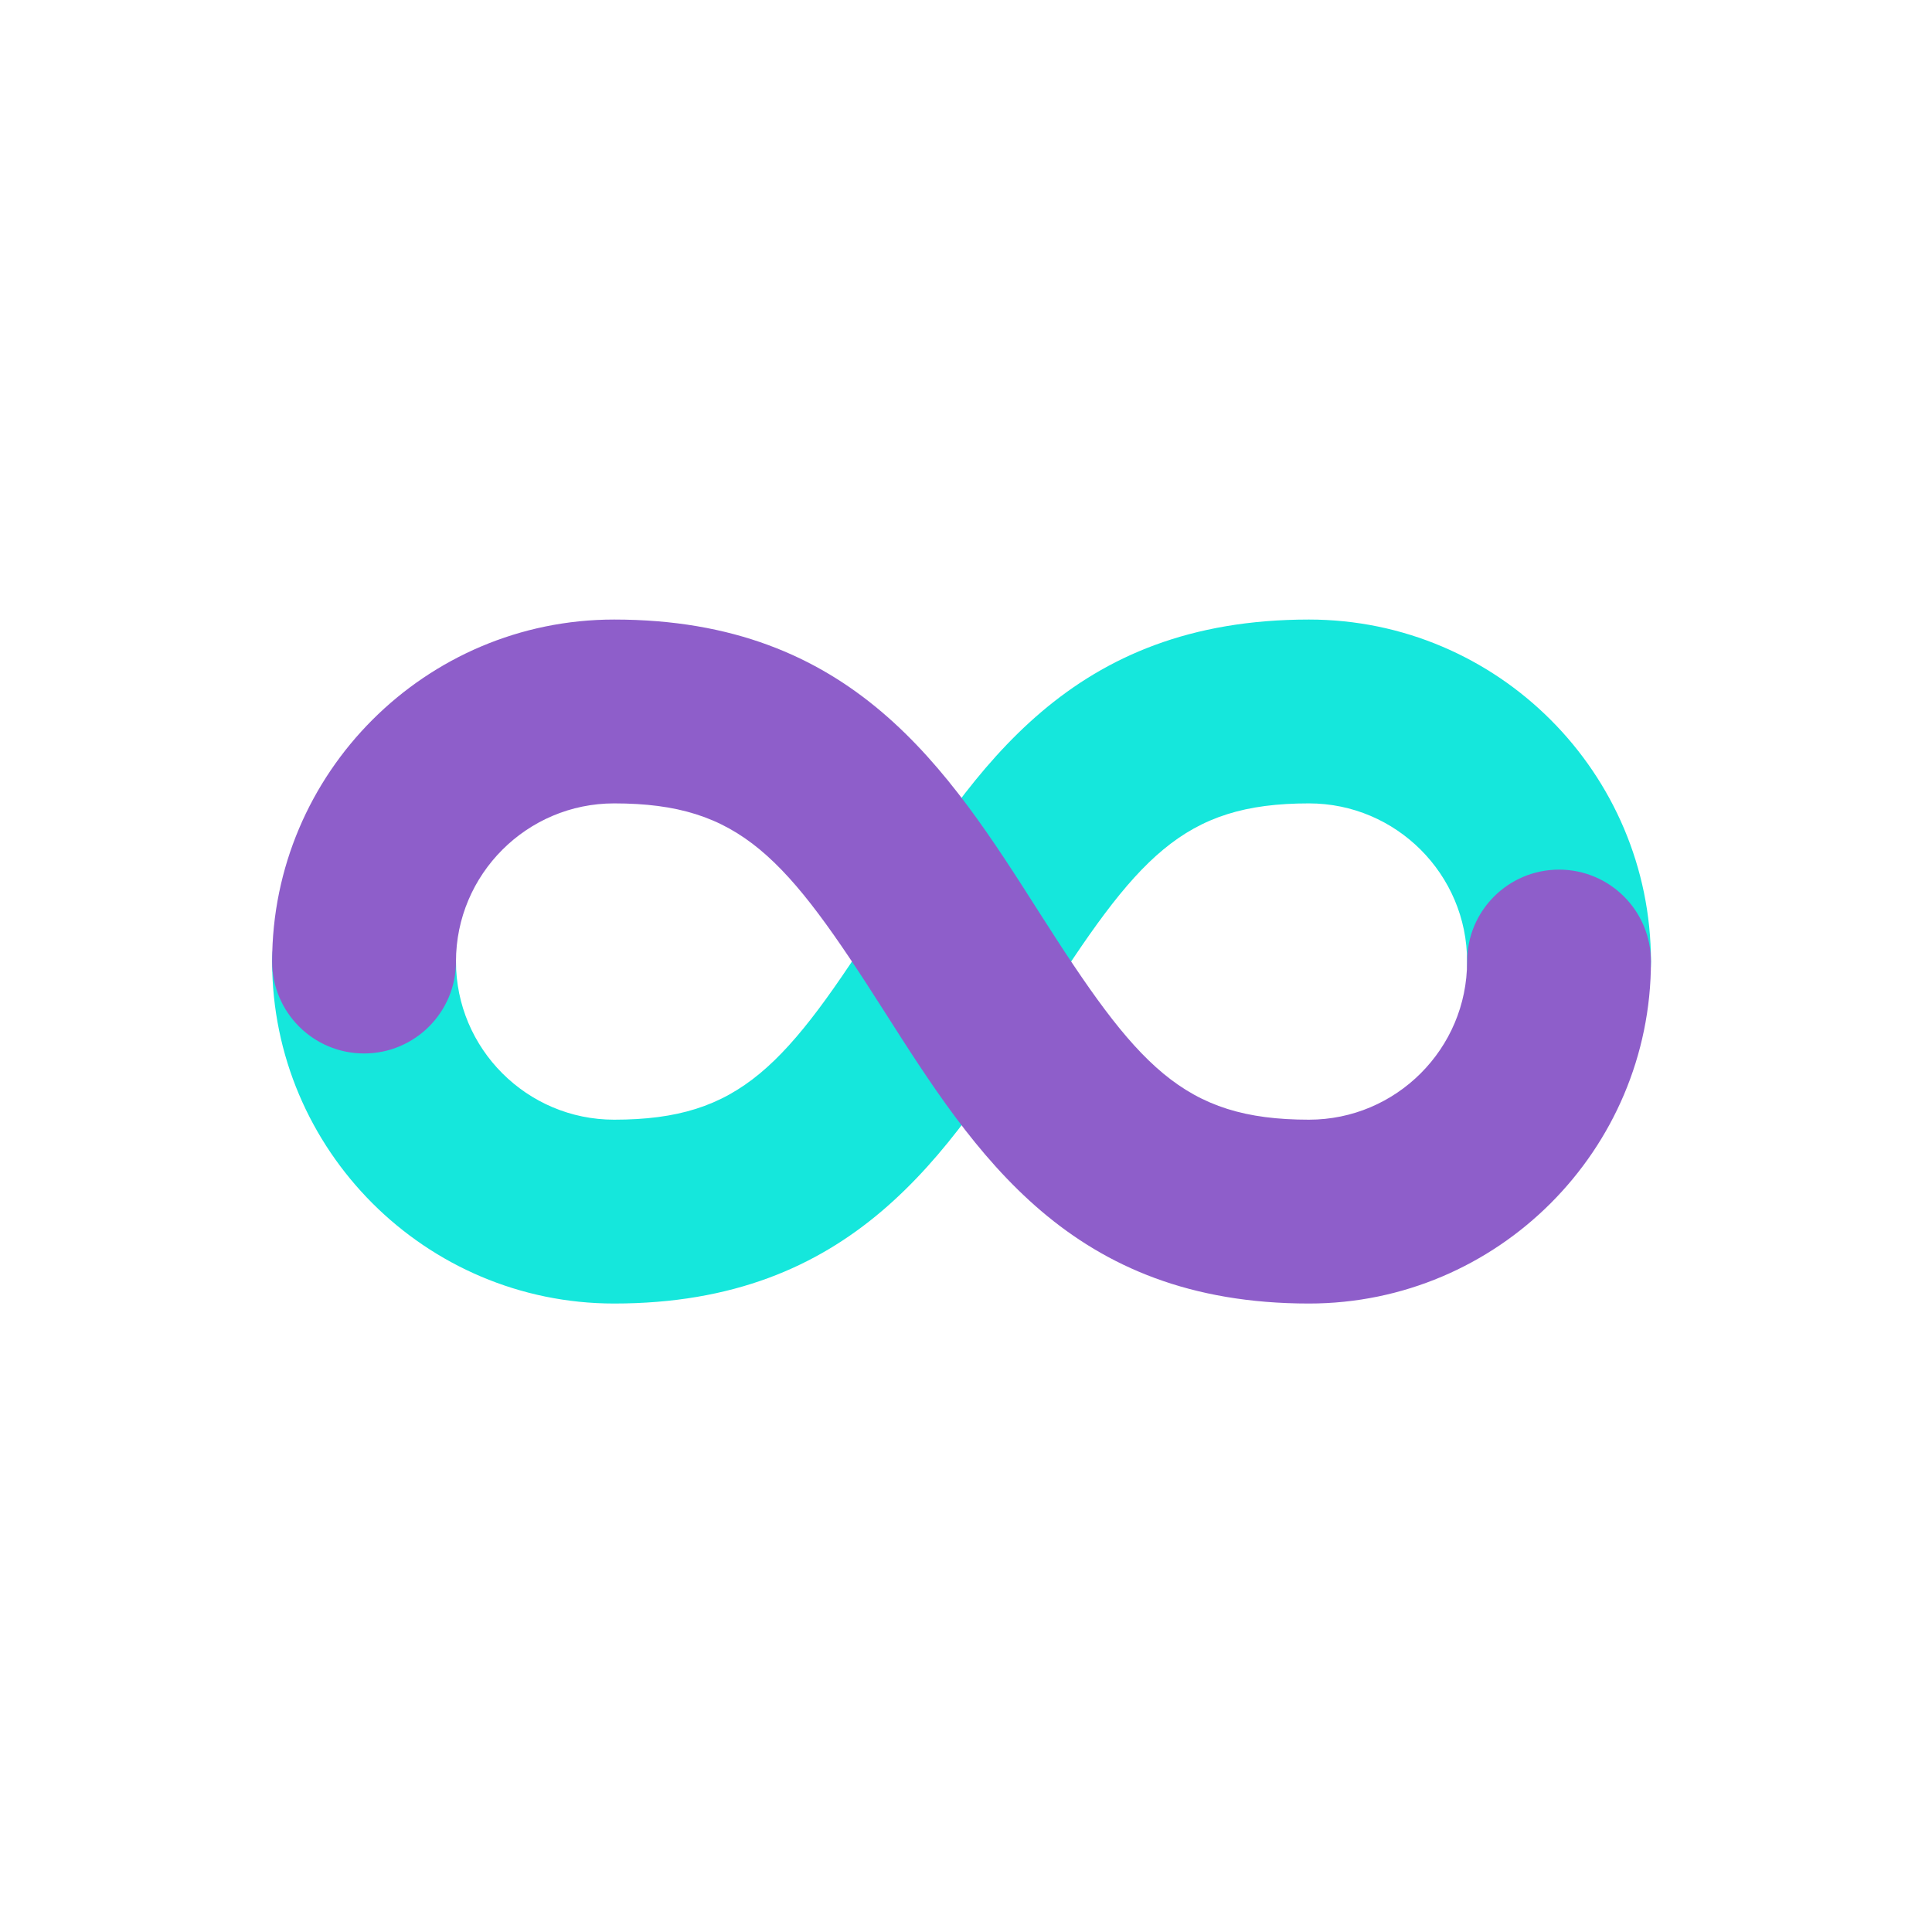 <svg xmlns="http://www.w3.org/2000/svg" xmlns:xlink="http://www.w3.org/1999/xlink" version="1.1" width="256" height="256" viewBox="0 0 256 256" xml:space="preserve">

<defs>
</defs>
<g style="stroke: none; stroke-width: 0; stroke-dasharray: none; stroke-linecap: butt; stroke-linejoin: miter; stroke-miterlimit: 10; fill: none; fill-rule: nonzero; opacity: 1;" transform="translate(36.059 36.059) scale(2.03 2.03)" >
	<path d="M 67.677 22.677 c -15.57 0 -21.755 9.709 -27.737 19.099 c -6.393 10.035 -9.366 13.547 -17.617 13.547 C 16.631 55.323 12 50.692 12 45 c 0 -3.313 -2.687 -6 -6 -6 s -6 2.687 -6 6 c 0 12.309 10.014 22.323 22.323 22.323 c 15.571 0 21.756 -9.71 27.738 -19.1 c 6.393 -10.035 9.366 -13.546 17.616 -13.546 C 73.369 34.677 78 39.308 78 45 c 0 3.313 2.687 6 6 6 s 6 -2.687 6 -6 C 90 32.691 79.986 22.677 67.677 22.677 z" style="stroke: none; stroke-width: 1; stroke-dasharray: none; stroke-linecap: butt; stroke-linejoin: miter; stroke-miterlimit: 10; fill: rgb(21,231,220); fill-rule: nonzero; opacity: 1;" transform=" matrix(1 0 0 1 0 0) " stroke-linecap="round" />
	<path d="M 84 39 c -3.313 0 -6 2.687 -6 6 c 0 5.692 -4.631 10.323 -10.323 10.323 c -8.251 0 -11.224 -3.512 -17.616 -13.547 c -5.982 -9.39 -12.167 -19.099 -27.738 -19.099 C 10.014 22.677 0 32.691 0 45 c 0 3.313 2.687 6 6 6 s 6 -2.687 6 -6 c 0 -5.692 4.631 -10.323 10.323 -10.323 c 8.251 0 11.224 3.511 17.617 13.546 c 5.982 9.39 12.167 19.1 27.737 19.1 C 79.986 67.323 90 57.309 90 45 C 90 41.687 87.313 39 84 39 z" style="stroke: none; stroke-width: 1; stroke-dasharray: none; stroke-linecap: butt; stroke-linejoin: miter; stroke-miterlimit: 10; fill: rgb(142,94,202); fill-rule: nonzero; opacity: 1;" transform=" matrix(1 0 0 1 0 0) " stroke-linecap="round" />
</g>
</svg>